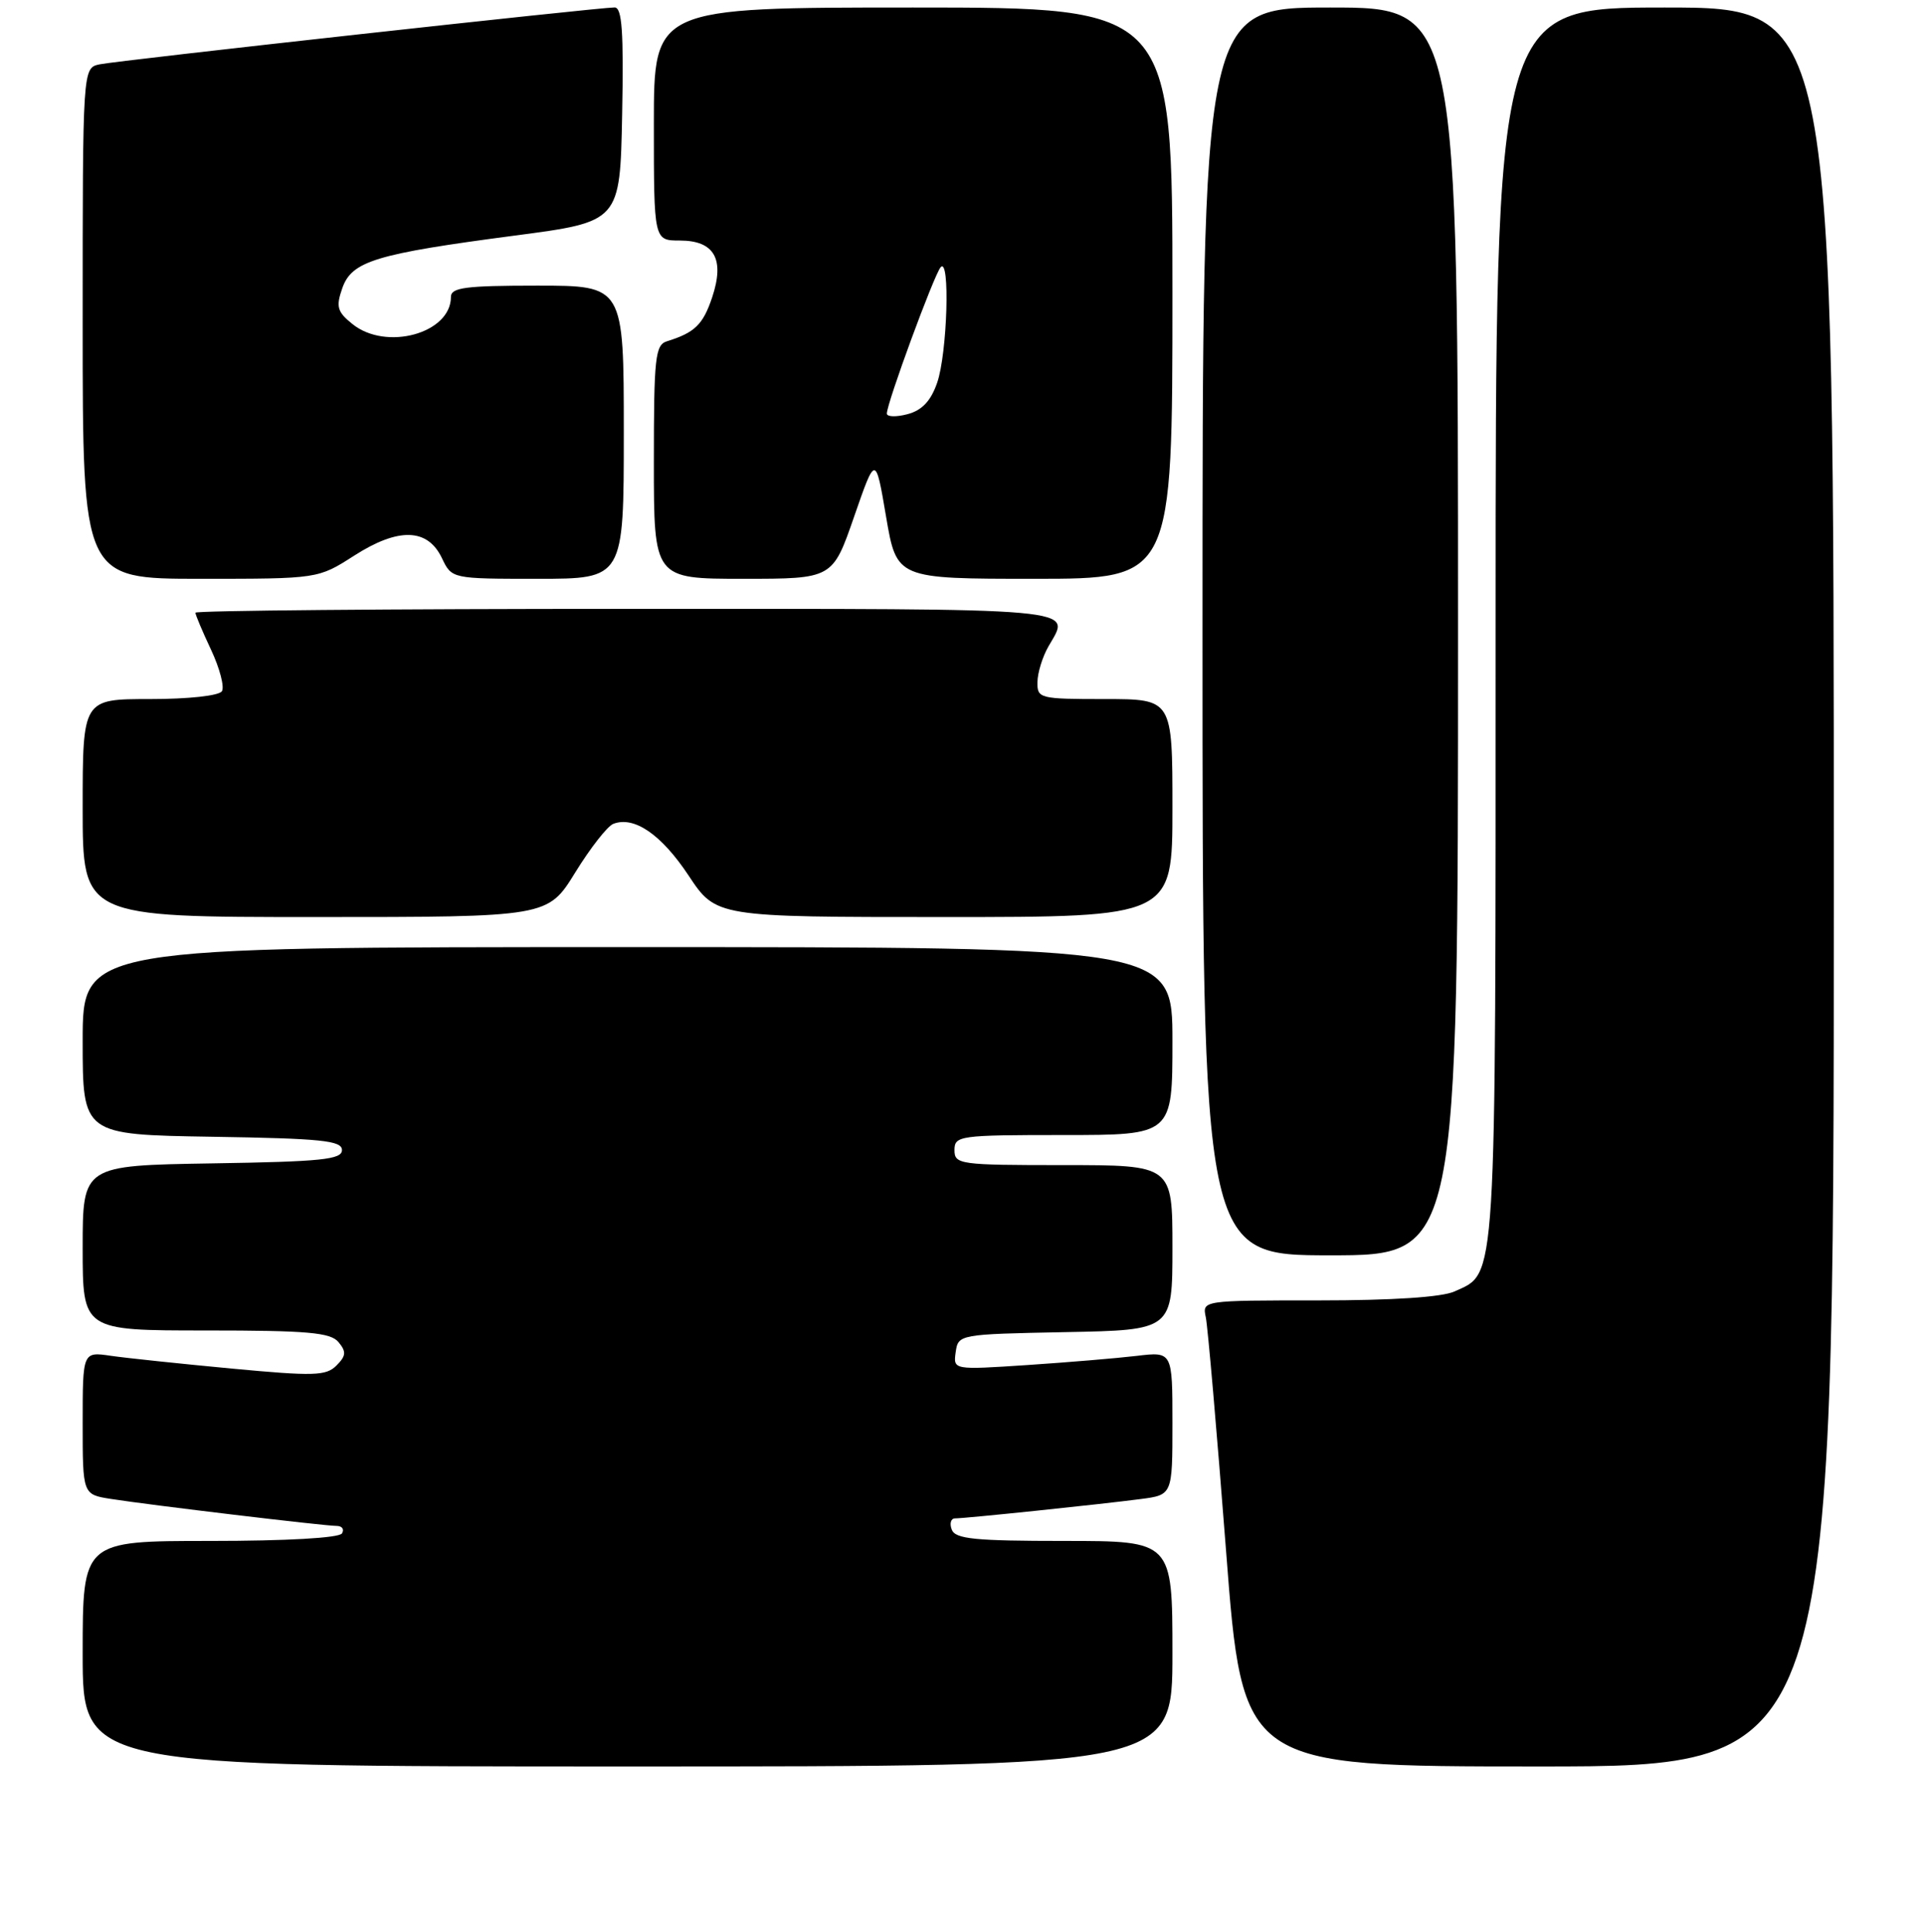 <?xml version="1.0" encoding="UTF-8" standalone="no"?>
<!DOCTYPE svg PUBLIC "-//W3C//DTD SVG 1.1//EN" "http://www.w3.org/Graphics/SVG/1.1/DTD/svg11.dtd" >
<svg xmlns="http://www.w3.org/2000/svg" xmlns:xlink="http://www.w3.org/1999/xlink" version="1.1" viewBox="0 0 256 257">
 <g >
 <path fill="currentColor"
d=" M 156.00 220.00 C 156.00 205.00 156.00 205.00 141.61 205.00 C 129.74 205.00 127.11 204.74 126.64 203.50 C 126.32 202.68 126.52 202.00 127.07 202.00 C 128.45 202.00 146.50 200.12 151.75 199.43 C 156.00 198.88 156.00 198.88 156.00 189.34 C 156.00 179.81 156.00 179.81 151.25 180.38 C 148.64 180.69 142.07 181.24 136.66 181.60 C 126.83 182.25 126.83 182.25 127.16 179.88 C 127.50 177.52 127.60 177.50 141.75 177.22 C 156.00 176.95 156.00 176.95 156.00 165.97 C 156.00 155.00 156.00 155.00 141.50 155.00 C 127.67 155.00 127.00 154.91 127.00 153.00 C 127.00 151.09 127.67 151.00 141.50 151.00 C 156.00 151.00 156.00 151.00 156.00 138.50 C 156.00 126.00 156.00 126.00 83.50 126.00 C 11.00 126.00 11.00 126.00 11.00 138.48 C 11.00 150.95 11.00 150.95 28.25 151.23 C 42.80 151.46 45.50 151.74 45.50 153.00 C 45.50 154.26 42.80 154.54 28.25 154.77 C 11.00 155.05 11.00 155.05 11.00 166.02 C 11.00 177.00 11.00 177.00 27.38 177.00 C 40.95 177.00 43.98 177.27 45.04 178.55 C 46.10 179.83 46.05 180.38 44.76 181.67 C 43.38 183.05 41.74 183.09 30.85 182.07 C 24.06 181.43 16.81 180.67 14.75 180.37 C 11.00 179.82 11.00 179.82 11.00 189.32 C 11.00 198.82 11.00 198.82 14.75 199.41 C 19.96 200.23 43.15 203.00 44.78 203.00 C 45.52 203.00 45.84 203.45 45.50 204.00 C 45.13 204.60 38.16 205.00 27.94 205.00 C 11.00 205.00 11.00 205.00 11.00 220.00 C 11.00 235.00 11.00 235.00 83.50 235.00 C 156.00 235.00 156.00 235.00 156.00 220.00 Z  M 244.00 118.00 C 244.00 1.00 244.00 1.00 221.50 1.00 C 199.00 1.00 199.00 1.00 199.00 83.05 C 199.00 172.14 199.18 169.23 193.53 171.81 C 191.86 172.57 185.30 173.00 175.43 173.00 C 159.96 173.00 159.96 173.00 160.44 175.25 C 160.70 176.49 161.91 190.44 163.13 206.25 C 165.34 235.00 165.34 235.00 204.67 235.00 C 244.00 235.00 244.00 235.00 244.00 118.00 Z  M 194.00 84.00 C 194.00 1.00 194.00 1.00 177.00 1.00 C 160.00 1.00 160.00 1.00 160.00 84.00 C 160.00 167.00 160.00 167.00 177.00 167.00 C 194.00 167.00 194.00 167.00 194.00 84.00 Z  M 76.54 116.07 C 78.55 112.81 80.83 109.89 81.61 109.60 C 84.38 108.53 87.99 111.01 91.61 116.46 C 95.28 122.00 95.28 122.00 125.64 122.00 C 156.00 122.00 156.00 122.00 156.00 107.50 C 156.00 93.00 156.00 93.00 147.00 93.00 C 138.32 93.00 138.00 92.92 138.04 90.75 C 138.05 89.51 138.71 87.38 139.50 86.00 C 142.49 80.77 145.10 81.00 83.50 81.00 C 51.88 81.00 26.00 81.23 26.00 81.51 C 26.00 81.79 26.94 84.02 28.09 86.46 C 29.24 88.91 29.88 91.38 29.53 91.95 C 29.16 92.56 25.09 93.00 19.94 93.00 C 11.00 93.00 11.00 93.00 11.00 107.50 C 11.00 122.00 11.00 122.00 41.94 122.00 C 72.88 122.00 72.88 122.00 76.54 116.07 Z  M 47.11 73.93 C 53.01 70.15 56.89 70.25 58.80 74.25 C 60.11 77.00 60.11 77.00 71.55 77.00 C 83.00 77.00 83.00 77.00 83.00 57.50 C 83.00 38.00 83.00 38.00 71.50 38.00 C 61.94 38.00 60.00 38.25 60.00 39.50 C 60.00 44.36 51.36 46.73 46.88 43.10 C 44.87 41.48 44.68 40.81 45.54 38.35 C 46.80 34.74 49.94 33.78 68.50 31.34 C 82.50 29.50 82.50 29.50 82.78 15.25 C 82.99 4.21 82.77 1.00 81.78 0.99 C 79.62 0.99 15.65 8.05 13.25 8.56 C 11.00 9.04 11.00 9.04 11.00 43.02 C 11.00 77.00 11.00 77.00 26.66 77.00 C 42.32 77.00 42.32 77.00 47.11 73.93 Z  M 113.64 68.75 C 116.50 60.50 116.50 60.50 117.90 68.75 C 119.31 77.00 119.31 77.00 137.65 77.00 C 156.00 77.00 156.00 77.00 156.00 39.00 C 156.00 1.00 156.00 1.00 121.50 1.00 C 87.00 1.00 87.00 1.00 87.00 16.50 C 87.00 32.00 87.00 32.00 90.46 32.00 C 95.06 32.00 96.46 34.47 94.75 39.58 C 93.54 43.19 92.43 44.26 88.75 45.40 C 87.18 45.88 87.00 47.55 87.00 61.47 C 87.00 77.00 87.00 77.00 98.89 77.00 C 110.78 77.00 110.78 77.00 113.64 68.75 Z  M 118.00 55.02 C 118.00 53.62 124.28 36.55 125.16 35.55 C 126.44 34.10 126.05 47.03 124.69 50.93 C 123.85 53.35 122.68 54.59 120.75 55.10 C 119.24 55.50 118.00 55.46 118.00 55.02 Z "/>
</g>
</svg>